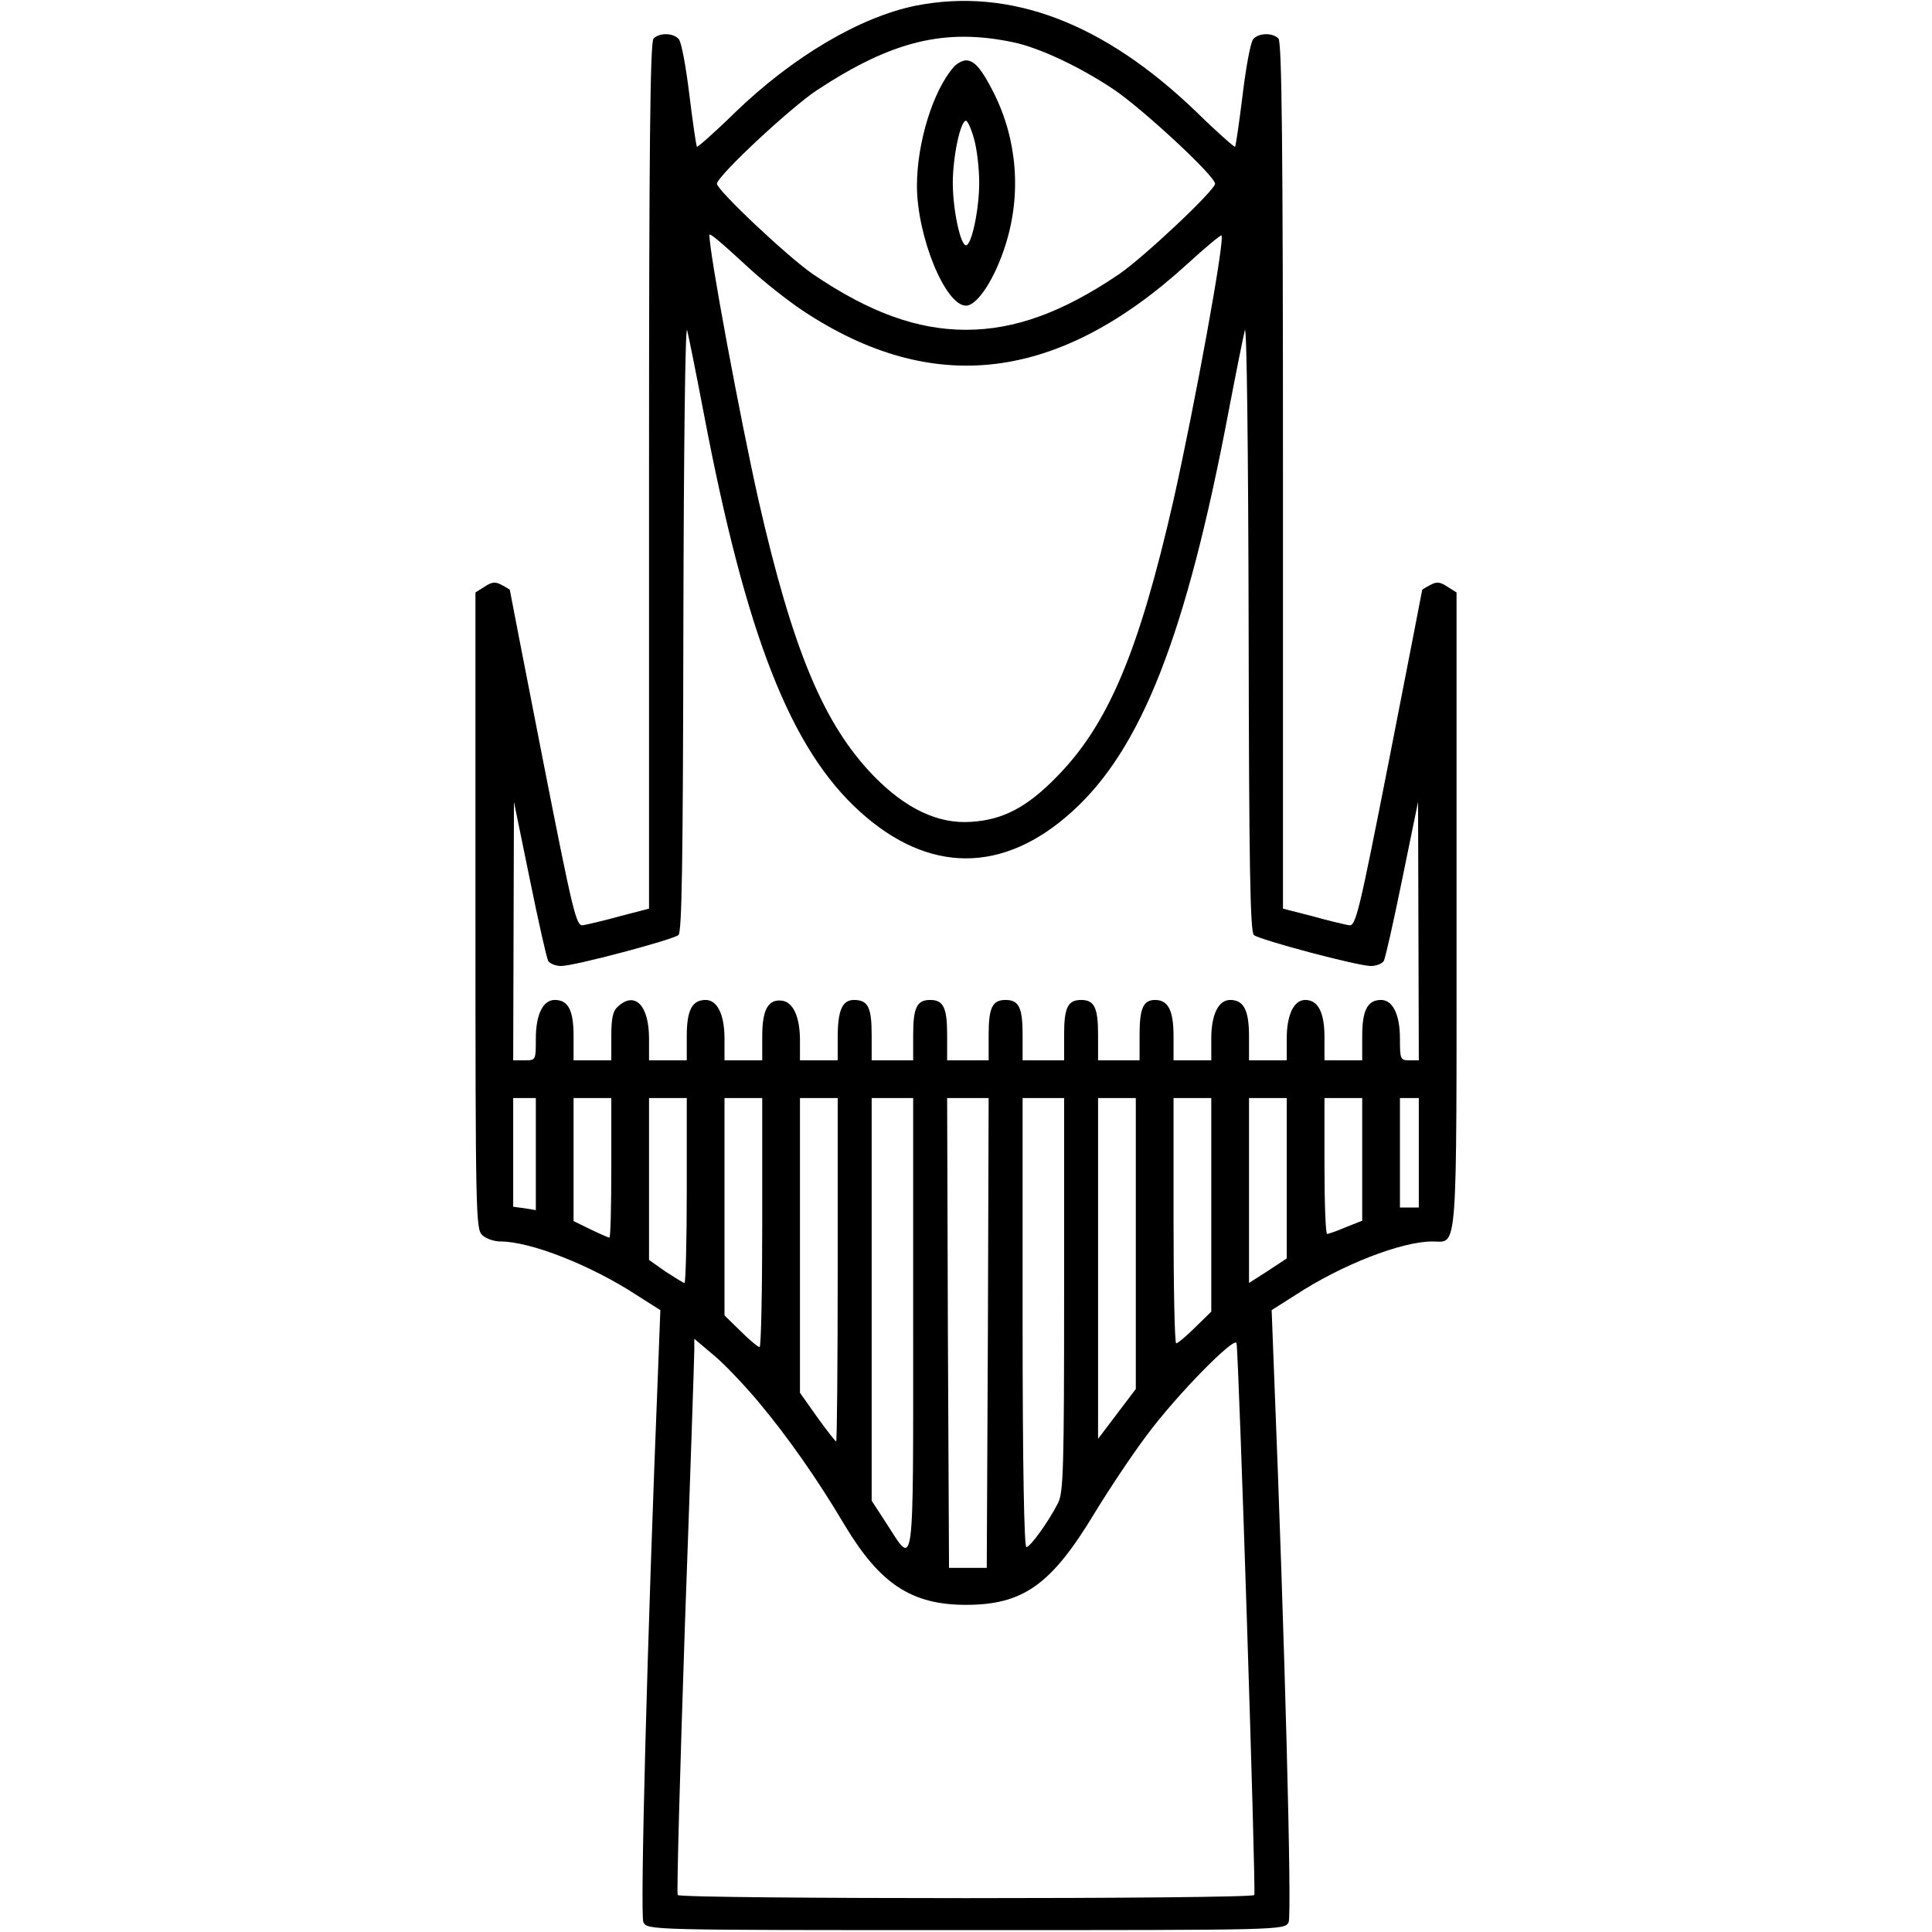 <?xml version="1.0" standalone="no"?>
<!DOCTYPE svg PUBLIC "-//W3C//DTD SVG 20010904//EN"
 "http://www.w3.org/TR/2001/REC-SVG-20010904/DTD/svg10.dtd">
<svg version="1.0" xmlns="http://www.w3.org/2000/svg"
 width="512pt" height="512pt" viewBox="0 0 512 512"
 preserveAspectRatio="xMidYMid meet">

<g transform="translate(0,512) scale(0.1,-0.1)"
fill="#000000" stroke="none">
<path d="M2427 5105 c-148 -30 -326 -135 -480 -284 -53 -52 -99 -92 -100 -90
-2 2 -11 64 -20 137 -9 74 -21 140 -28 148 -14 17 -51 18 -67 2 -9 -9 -12
-280 -12 -1159 l0 -1147 -77 -20 c-43 -12 -87 -22 -98 -24 -18 -3 -26 30 -107
442 -48 245 -87 446 -87 447 -1 1 -10 7 -22 13 -16 9 -26 8 -45 -5 l-24 -15 0
-844 c0 -804 1 -844 18 -859 10 -10 32 -17 48 -17 80 0 240 -63 361 -142 l63
-40 -6 -157 c-29 -719 -48 -1447 -39 -1465 11 -21 12 -21 855 -21 843 0 844 0
855 21 9 18 -10 746 -39 1465 l-6 157 63 40 c122 80 281 142 363 142 68 0 64
-55 64 878 l0 842 -24 15 c-19 13 -29 14 -45 5 -12 -6 -21 -12 -22 -13 0 -1
-39 -202 -87 -447 -81 -412 -89 -445 -107 -442 -11 2 -55 12 -97 24 l-78 20 0
1147 c0 879 -3 1150 -12 1159 -16 16 -53 15 -67 -2 -7 -8 -19 -74 -28 -148 -9
-73 -18 -135 -20 -137 -1 -2 -47 38 -100 90 -247 239 -496 333 -746 284z m258
-97 c68 -14 175 -64 265 -124 74 -49 270 -230 270 -251 0 -17 -190 -196 -255
-240 -149 -101 -276 -147 -405 -147 -129 0 -256 46 -405 147 -65 44 -255 223
-255 240 0 20 195 202 265 248 199 131 339 165 520 127z m-695 -603 c36 -33
98 -82 137 -108 345 -229 677 -189 1019 123 48 44 89 78 91 76 10 -9 -71 -451
-127 -701 -92 -403 -173 -595 -310 -734 -78 -80 -142 -114 -227 -119 -87 -6
-173 35 -257 121 -133 137 -215 333 -306 732 -48 214 -130 653 -130 702 0 7
24 -13 110 -92z m-125 -380 c112 -589 230 -890 414 -1056 182 -165 380 -165
562 0 184 166 302 467 414 1056 20 105 40 204 44 220 5 17 9 -312 10 -781 1
-636 4 -814 14 -822 16 -13 275 -82 310 -82 14 0 29 6 34 13 4 6 26 104 49
217 l42 205 1 -342 1 -343 -25 0 c-24 0 -25 3 -25 58 0 63 -19 102 -50 102
-36 0 -50 -27 -50 -96 l0 -64 -50 0 -50 0 0 62 c0 65 -17 98 -51 98 -30 0 -49
-39 -49 -102 l0 -58 -50 0 -50 0 0 64 c0 69 -14 96 -50 96 -31 0 -50 -39 -50
-102 l0 -58 -50 0 -50 0 0 64 c0 68 -14 96 -49 96 -31 0 -41 -22 -41 -92 l0
-68 -55 0 -55 0 0 68 c0 72 -10 92 -45 92 -35 0 -45 -20 -45 -92 l0 -68 -55 0
-55 0 0 68 c0 72 -10 92 -45 92 -35 0 -45 -20 -45 -92 l0 -68 -55 0 -55 0 0
68 c0 72 -10 92 -45 92 -35 0 -45 -20 -45 -92 l0 -68 -55 0 -55 0 0 68 c0 73
-10 92 -47 92 -31 0 -43 -28 -43 -99 l0 -61 -50 0 -50 0 0 53 c0 62 -18 101
-47 105 -37 5 -53 -23 -53 -94 l0 -64 -50 0 -50 0 0 58 c0 63 -19 102 -50 102
-36 0 -50 -27 -50 -96 l0 -64 -50 0 -50 0 0 58 c0 87 -37 126 -82 85 -14 -12
-18 -31 -18 -80 l0 -63 -50 0 -50 0 0 64 c0 69 -14 96 -50 96 -31 0 -50 -39
-50 -102 0 -58 0 -58 -30 -58 l-30 0 1 343 1 342 42 -205 c23 -113 45 -211 49
-217 5 -7 20 -13 34 -13 35 0 294 69 311 82 9 8 12 186 13 822 1 469 5 798 10
781 4 -16 24 -115 44 -220z m-445 -1963 l0 -149 -30 5 -30 4 0 144 0 144 30 0
30 0 0 -148z m200 -37 c0 -102 -2 -185 -5 -185 -2 0 -25 10 -50 22 l-45 22 0
163 0 163 50 0 50 0 0 -185z m200 -60 c0 -135 -3 -245 -6 -245 -3 0 -25 14
-50 30 l-44 31 0 214 0 215 50 0 50 0 0 -245z m200 -85 c0 -181 -3 -330 -7
-330 -4 0 -27 19 -50 42 l-43 42 0 288 0 288 50 0 50 0 0 -330z m200 -125 c0
-250 -2 -455 -4 -455 -2 0 -25 29 -50 64 l-46 65 0 390 0 391 50 0 50 0 0
-455z m200 -145 c0 -674 4 -643 -71 -527 l-39 60 0 534 0 533 55 0 55 0 0
-600z m198 -22 l-3 -623 -50 0 -50 0 -3 623 -2 622 55 0 55 0 -2 -622z m202
102 c0 -463 -2 -525 -16 -553 -26 -51 -74 -117 -84 -117 -6 0 -10 225 -10 595
l0 595 55 0 55 0 0 -520z m190 135 l0 -386 -50 -66 -50 -66 0 452 0 451 50 0
50 0 0 -385z m200 102 l0 -283 -43 -42 c-23 -23 -46 -42 -50 -42 -4 0 -7 146
-7 325 l0 325 50 0 50 0 0 -283z m200 71 l0 -213 -50 -33 -50 -32 0 245 0 245
50 0 50 0 0 -212z m200 50 l0 -163 -43 -17 c-23 -10 -46 -18 -50 -18 -4 0 -7
81 -7 180 l0 180 50 0 50 0 0 -162z m150 17 l0 -145 -25 0 -25 0 0 145 0 145
25 0 25 0 0 -145z m-1751 -659 c78 -93 156 -204 229 -327 94 -157 178 -212
322 -212 151 0 226 53 340 242 39 64 101 157 138 206 78 106 236 267 239 245
6 -34 52 -1454 47 -1462 -7 -11 -1521 -11 -1528 0 -3 5 6 325 19 713 14 387
25 717 25 732 l0 29 51 -43 c28 -23 81 -79 118 -123z"/>
<path d="M2528 4943 c-55 -62 -98 -201 -98 -315 0 -134 75 -318 130 -318 30 0
77 72 105 162 42 133 31 277 -31 401 -32 64 -52 87 -74 87 -9 0 -24 -8 -32
-17z m53 -190 c8 -27 14 -79 14 -118 0 -69 -20 -165 -35 -165 -15 0 -35 96
-35 165 0 69 20 165 35 165 4 0 14 -21 21 -47z"/>
</g>
</svg>
